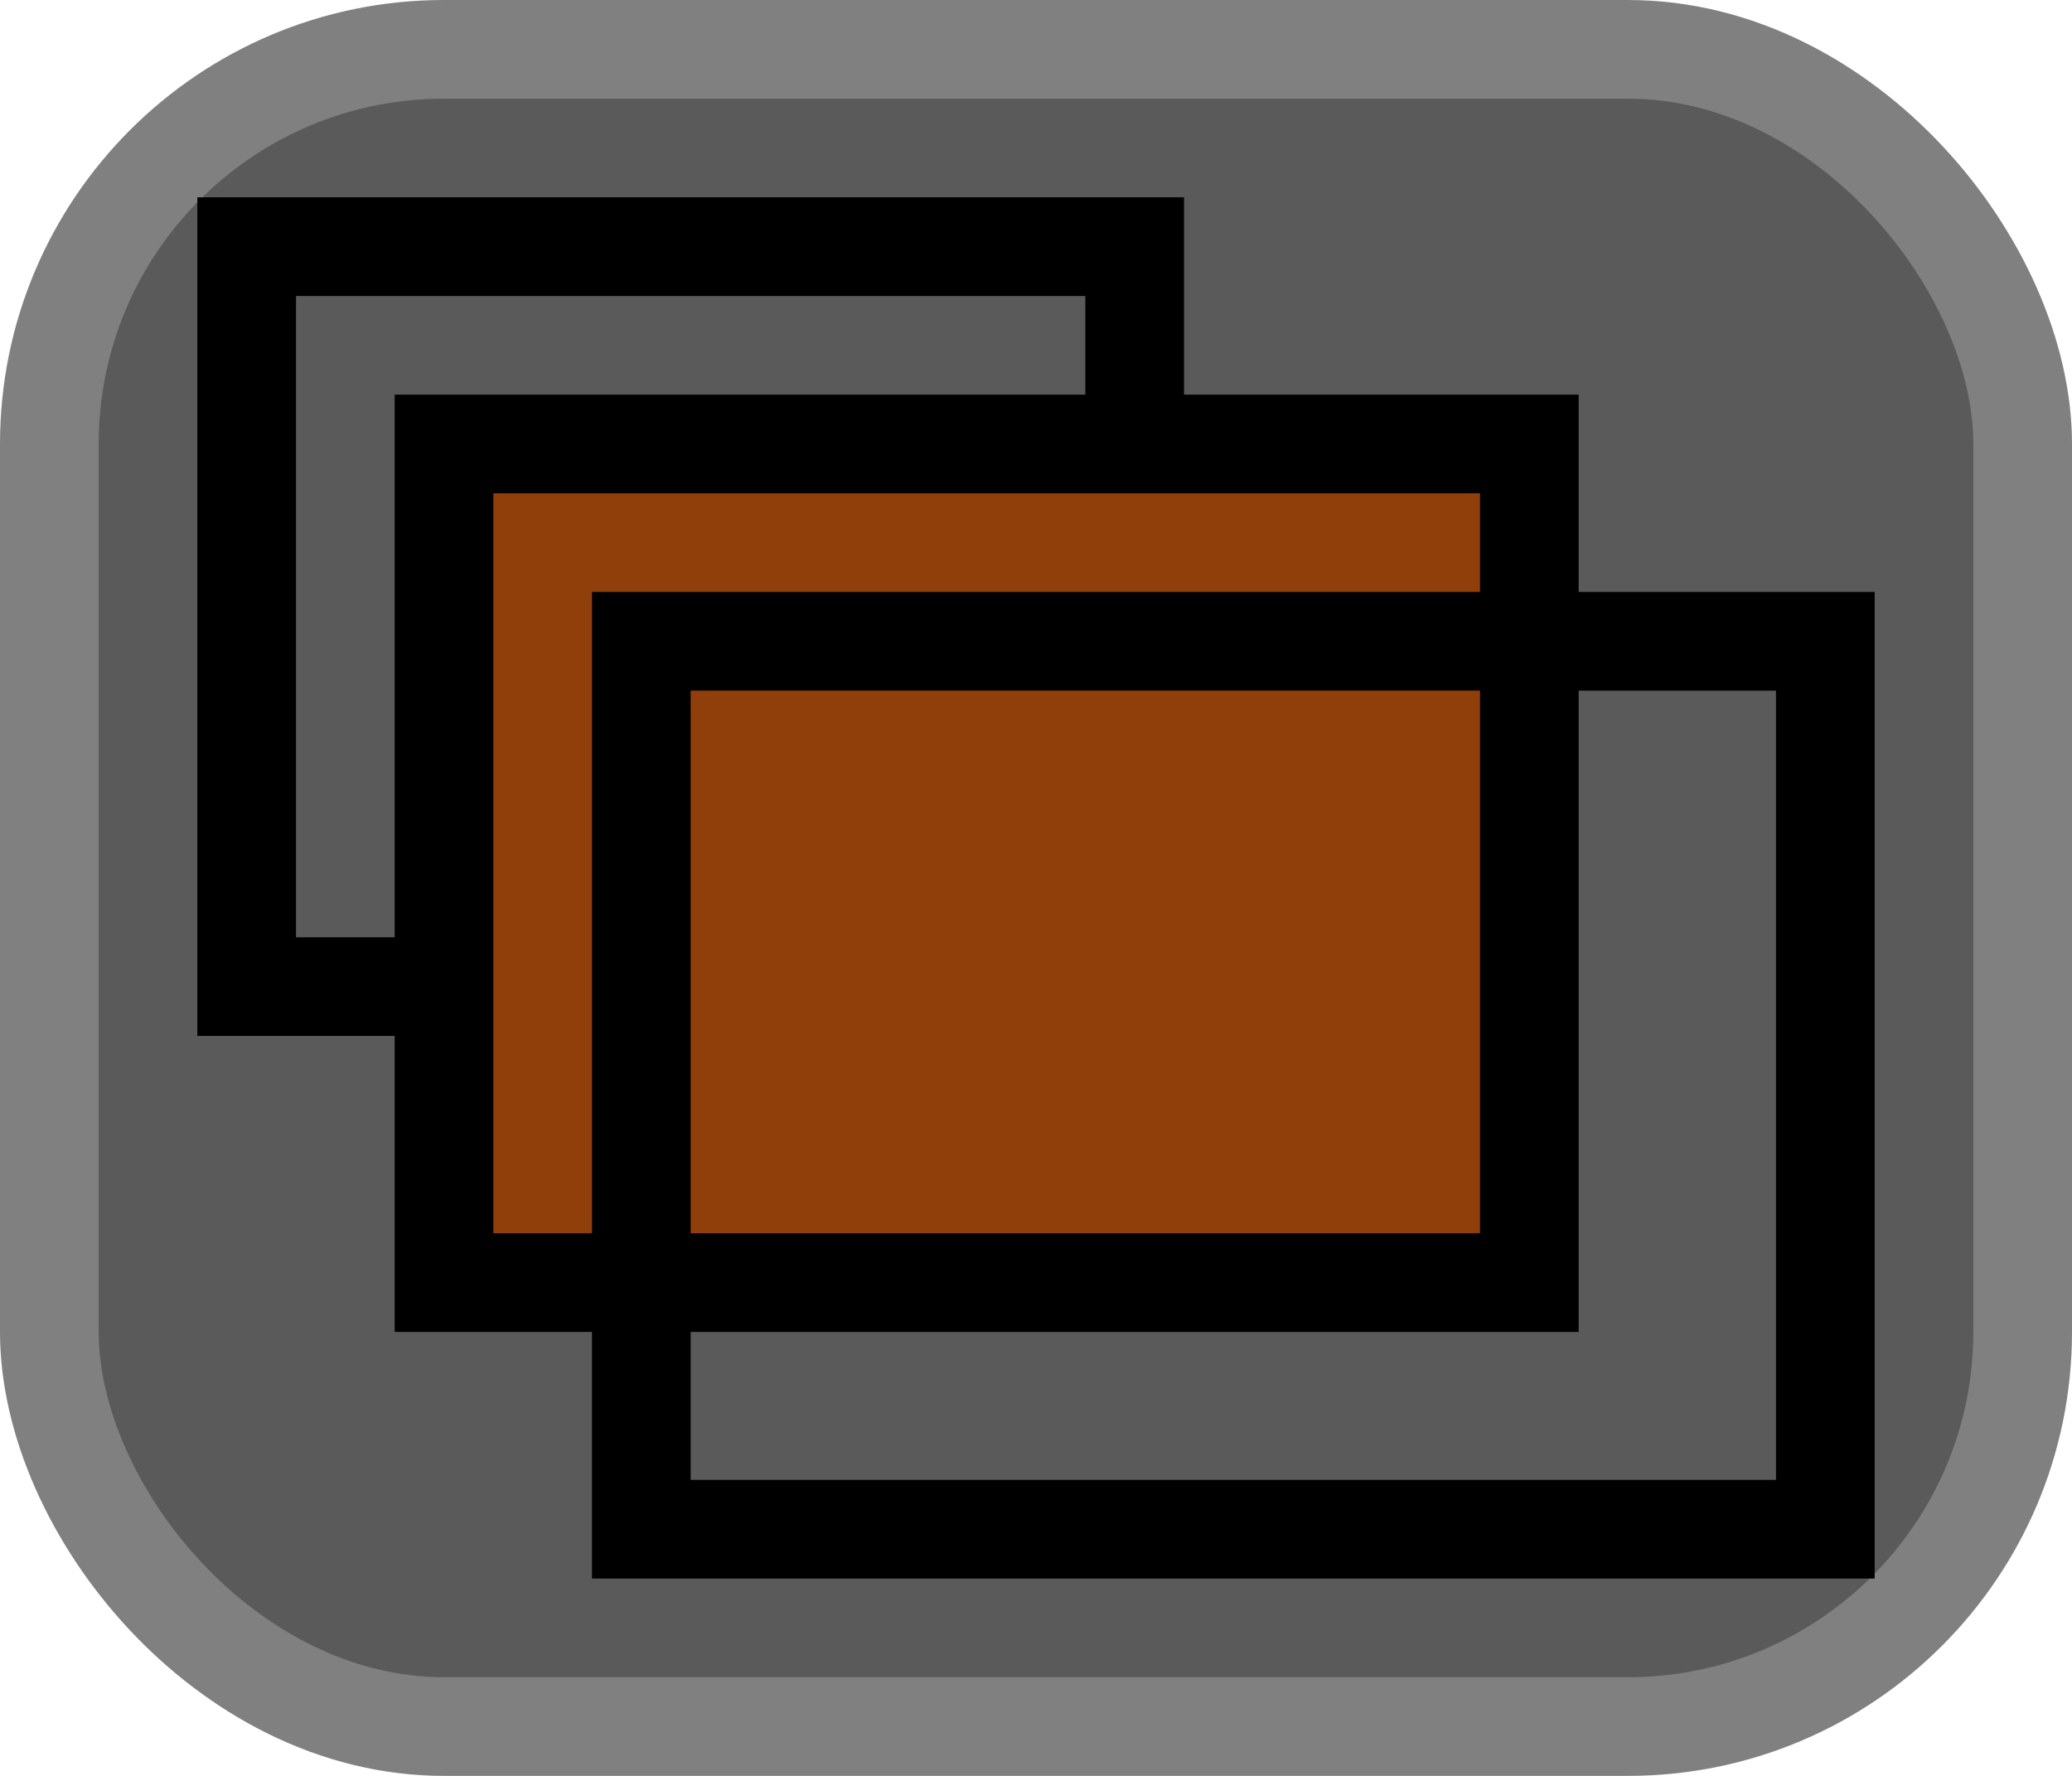 <?xml version="1.0" standalone="no"?>
<!DOCTYPE svg PUBLIC "-//W3C//DTD SVG 1.1//EN" "http://www.w3.org/Graphics/SVG/1.1/DTD/svg11.dtd">

<svg height="36" width="42">
    <rect x="1" y="1" rx="8" ry="8" width="40" height="34" style="fill:rgb(90,90,90);stroke-width:2;stroke:gray" />
    <rect x="5" y="5" height="15" width="18" style="fill:none;stroke-width:2;stroke:black" />
    <rect x="9" y="9" height="17" width="22" style="fill:rgb(144,63,11);stroke-width:2;stroke:black" />
    <rect x="13" y="13" height="18" width="24" style="fill:none;stroke-width:2;stroke:black" />
</svg>
